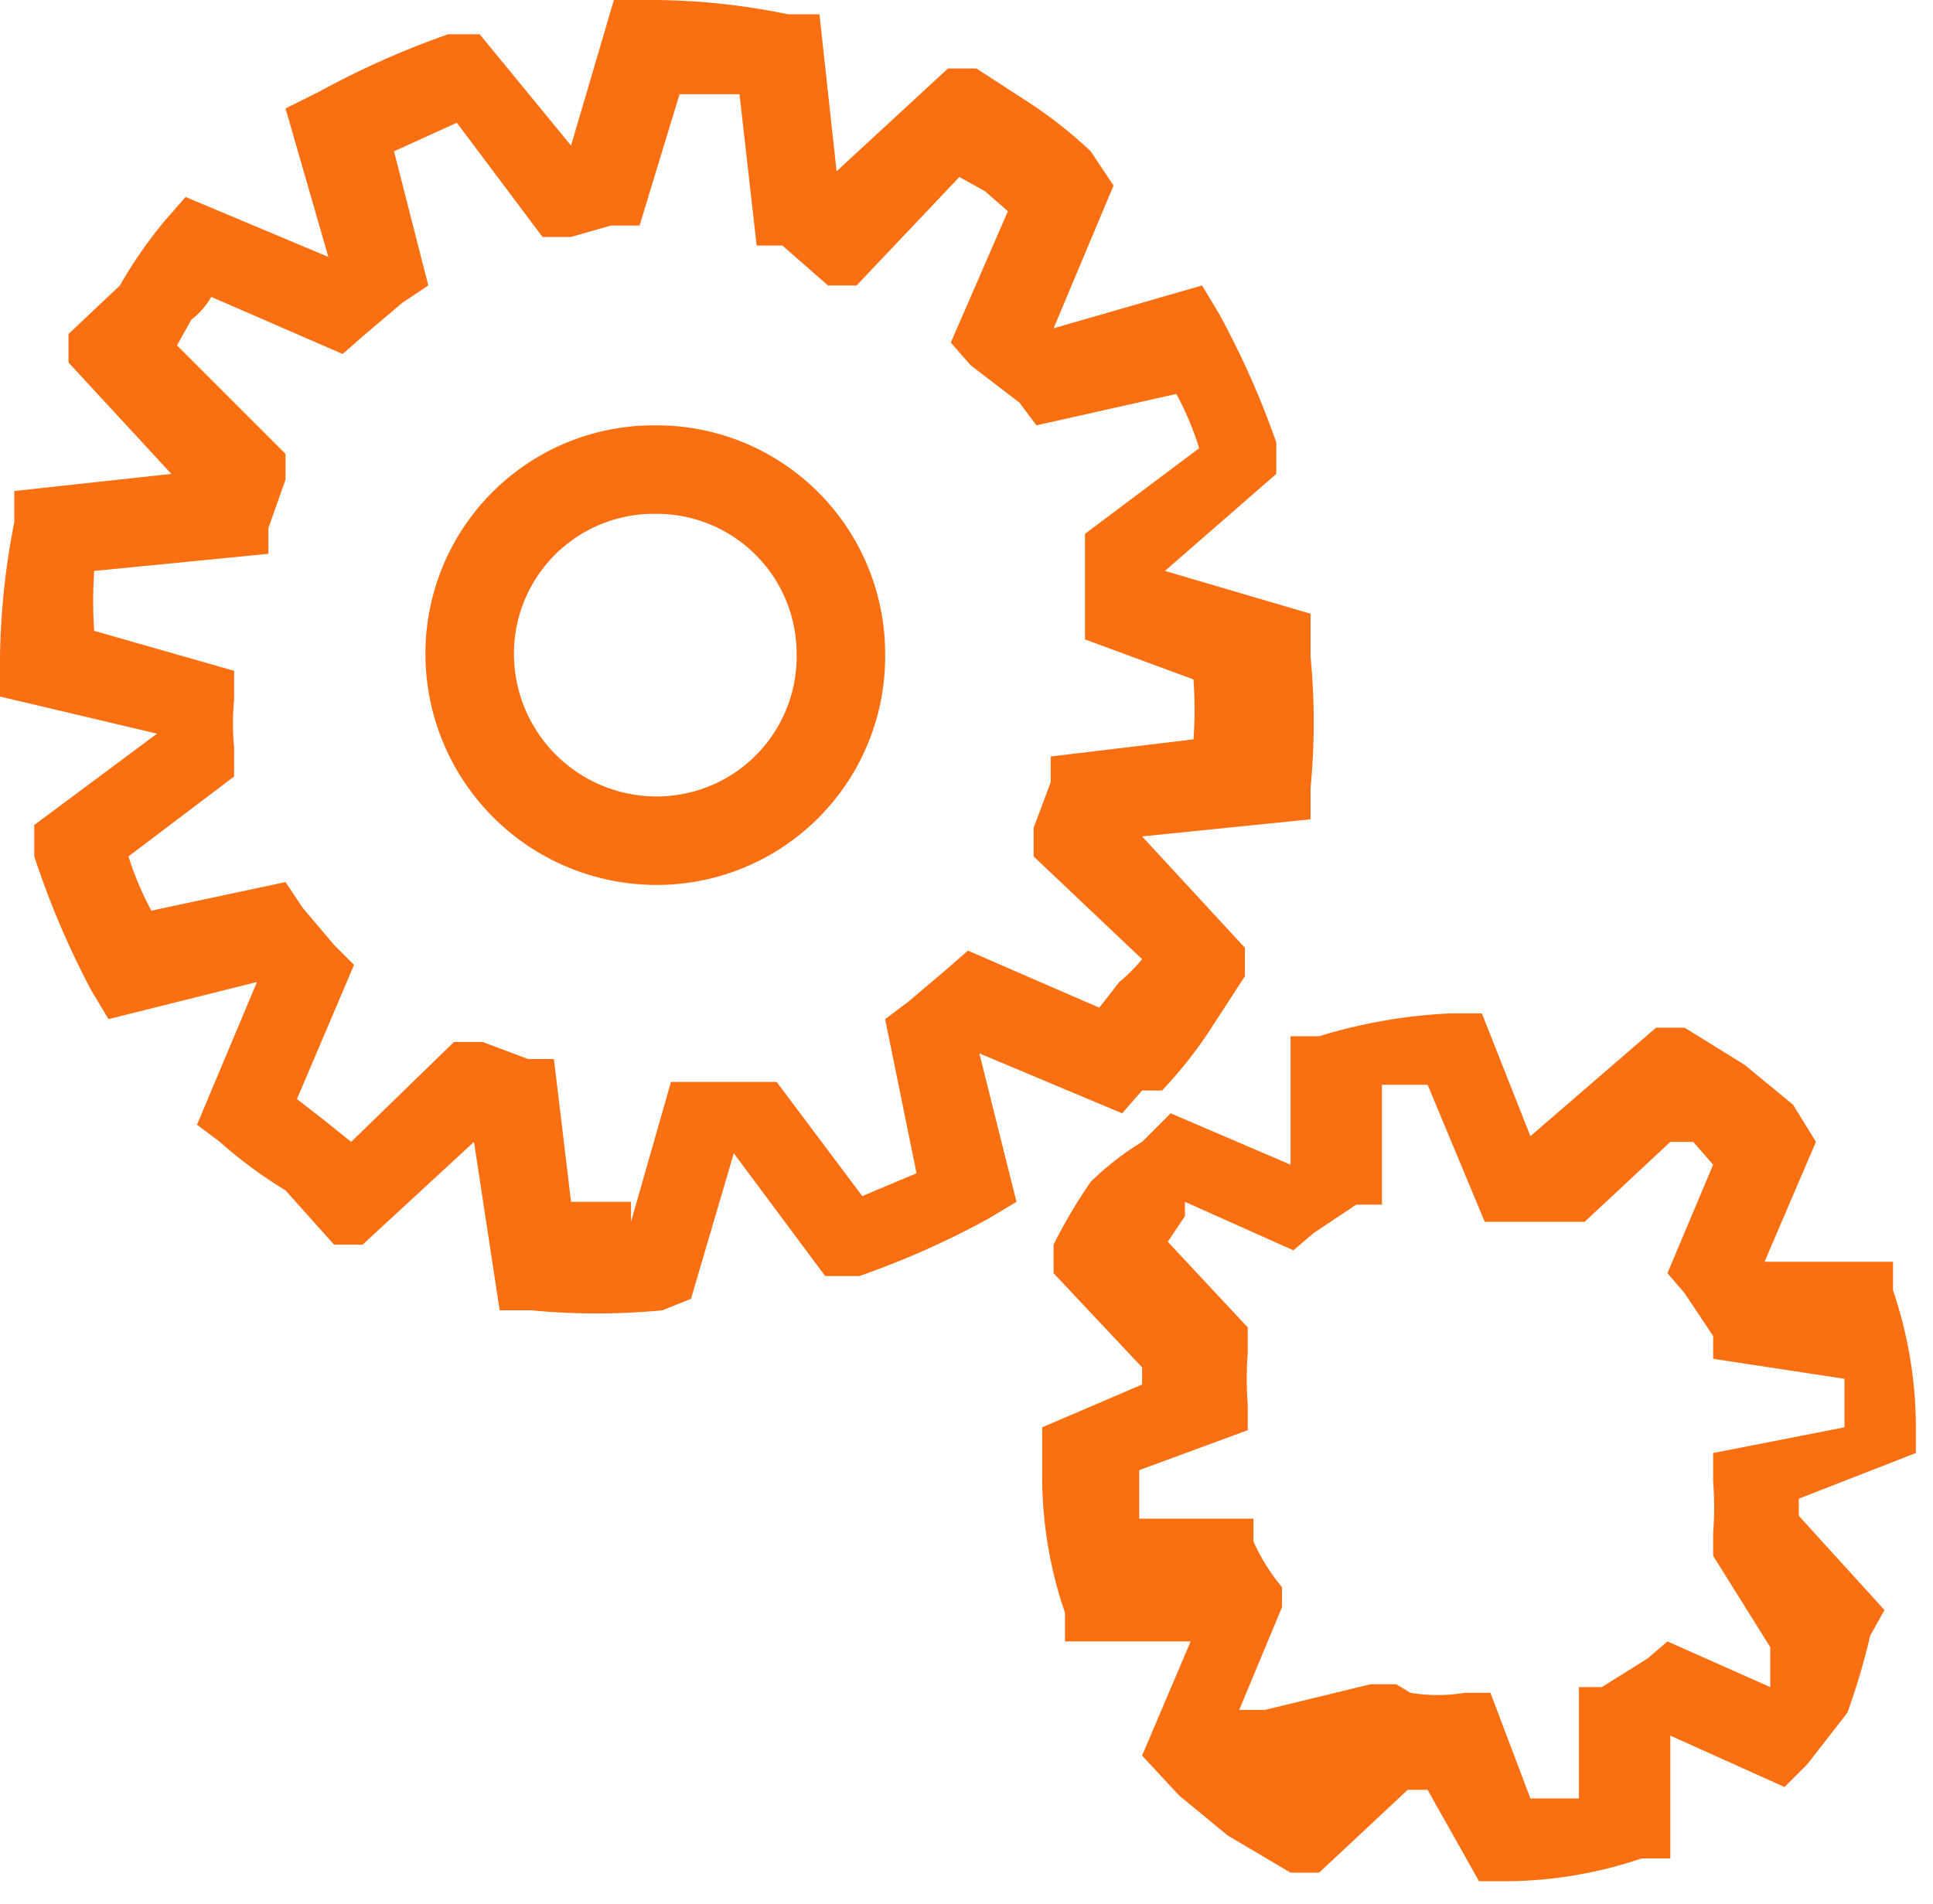 <svg xmlns="http://www.w3.org/2000/svg" viewBox="0 0 6.77 6.67"><defs><style>.cls-1{fill:#f96f12;}</style></defs><title>Business-services</title><g id="Layer_2" data-name="Layer 2"><g id="Layer_1-2" data-name="Layer 1"><path class="cls-1" d="M5,6.27l-.07,0h0l-.31.29-.1,0-.22-.13h0l-.17-.14h0L4,6.15l.17-.4,0,0h0l-.44,0,0-.1a1.48,1.48,0,0,1-.08-.46h0V5L4,4.85s0,0,0-.06H4l-.31-.33,0-.1a1.79,1.79,0,0,1,.13-.22h0A1,1,0,0,1,4,4H4L4.1,3.9l.42.18,0,0h0l0-.45.1,0a1.85,1.85,0,0,1,.46-.08h.11l.17.43h0L5.8,3.6l.1,0,.21.13h0l.17.14h0L6.36,4l-.18.42,0,0h0l.45,0,0,.1a1.5,1.5,0,0,1,.08.47h0v.1l-.41.16s0,0,0,.06h0l.3.33-.05.09A2.39,2.39,0,0,1,6.47,6h0l-.14.18h0l-.08.08-.4-.18,0,0h0l0,.43-.1,0a1.5,1.5,0,0,1-.47.08h-.1L5,6.27Zm-.06-.34a.58.58,0,0,0,.19,0h.09l.14.37.17,0h0l0-.39.08,0,.16-.1h0l.07-.06.36.16,0-.07h0l0-.07h0L6,5.45l0-.08a1.16,1.16,0,0,0,0-.18h0v-.1L6.46,5l0-.17h0L6,4.76l0-.08-.1-.15h0l-.06-.07L6,4.08,5.93,4h0L5.85,4h0l-.3.28-.09,0-.17,0H5.2L5,3.8l-.16,0h0v.42l-.09,0-.15.1h0l-.07.06-.38-.17,0,.05h0l-.06.09h0l.28.3,0,.09a1.16,1.16,0,0,0,0,.18h0v.09l-.38.14,0,.17h0l.4,0,0,.08a.7.7,0,0,0,.1.16h0l0,.07-.15.36,0,0h0l.09,0h0L4.8,5.9l.09,0Zm1.33.14.06-.14-.06.14Z"/><path class="cls-1" d="M2.32,4.59h0a2.4,2.4,0,0,1-.46,0h0l-.11,0L1.66,4h0l-.39.36-.1,0L1,4.17H1A1.56,1.56,0,0,1,.77,4h0L.69,3.94l.21-.5h0l-.52.13-.06-.1A3,3,0,0,1,.12,3h0l0-.11.43-.32h0L0,2.44V2.3H0a2.59,2.59,0,0,1,.05-.47h0l0-.11L.6,1.66h0L.24,1.27l0-.1L.42,1h0A1.56,1.56,0,0,1,.58.77h0L.65.69l.5.21h0L1,.38,1.12.32a3,3,0,0,1,.45-.2h0l.11,0L2,.51H2L2.15,0H2.3a2.4,2.4,0,0,1,.46.05h0l.11,0L2.93.6h0L3.32.24l.1,0,.2.13h0a1.56,1.56,0,0,1,.2.16h0L3.9.65l-.21.5h0L4.21,1l.06.1a3,3,0,0,1,.2.45h0l0,.11L4.08,2h0l.51.15V2.3h0a2.4,2.4,0,0,1,0,.46h0l0,.11L4,2.93H4l.36.39,0,.1-.13.2h0a1.56,1.56,0,0,1-.16.2H4l-.07.08-.5-.21h0l.13.52-.1.06a3,3,0,0,1-.45.2H3l-.11,0-.32-.43h0l-.15.51Zm-.11-.31.14-.49h.11l.16,0h0l.1,0,.3.4.19-.08h0L3.1,3.57l.08-.06.13-.11h0l.08-.07.46.2.07-.09h0A.56.56,0,0,0,4,3.36H4L3.62,3l0-.1.06-.16h0l0-.09.5-.06a1.49,1.49,0,0,0,0-.21h0L3.8,2.24v-.1l0-.17h0l0-.1.4-.3a1.08,1.08,0,0,0-.08-.19h0l-.49.11-.06-.08L3.4,1.28h0L3.33,1.2l.2-.46L3.45.67h0L3.36.62h0L3,1l-.1,0L2.74.86h0l-.09,0L2.59.33l-.21,0h0L2.24.79h-.1L2,.83H2l-.1,0-.3-.4L1.38.53h0L1.5,1l-.09.06-.13.11h0l-.08.07-.46-.2a.27.27,0,0,1-.07.08h0l-.05.09h0L1,1.59l0,.09-.06.17h0l0,.09L.33,2a1.49,1.49,0,0,0,0,.21h0l.49.14v.1a.88.88,0,0,0,0,.17h0l0,.1L.45,3a1.08,1.08,0,0,0,.08.19h0L1,3.09l.06.09.11.13h0l.07.07-.2.47.09.07h0L1.23,4h0l.36-.35.1,0,.16.06h0l.09,0,.06.5.21,0Zm1.68-.56L4,3.58l-.07.14Z"/><path class="cls-1" d="M1.49,2.29a.8.8,0,0,1,.81-.8h0a.8.8,0,0,1,.8.8h0a.8.8,0,0,1-.8.81h0a.81.81,0,0,1-.81-.81Zm.31,0a.5.5,0,0,0,.5.5h0a.49.49,0,0,0,.49-.5h0A.49.49,0,0,0,2.3,1.8h0a.49.49,0,0,0-.5.49Z"/></g></g></svg>